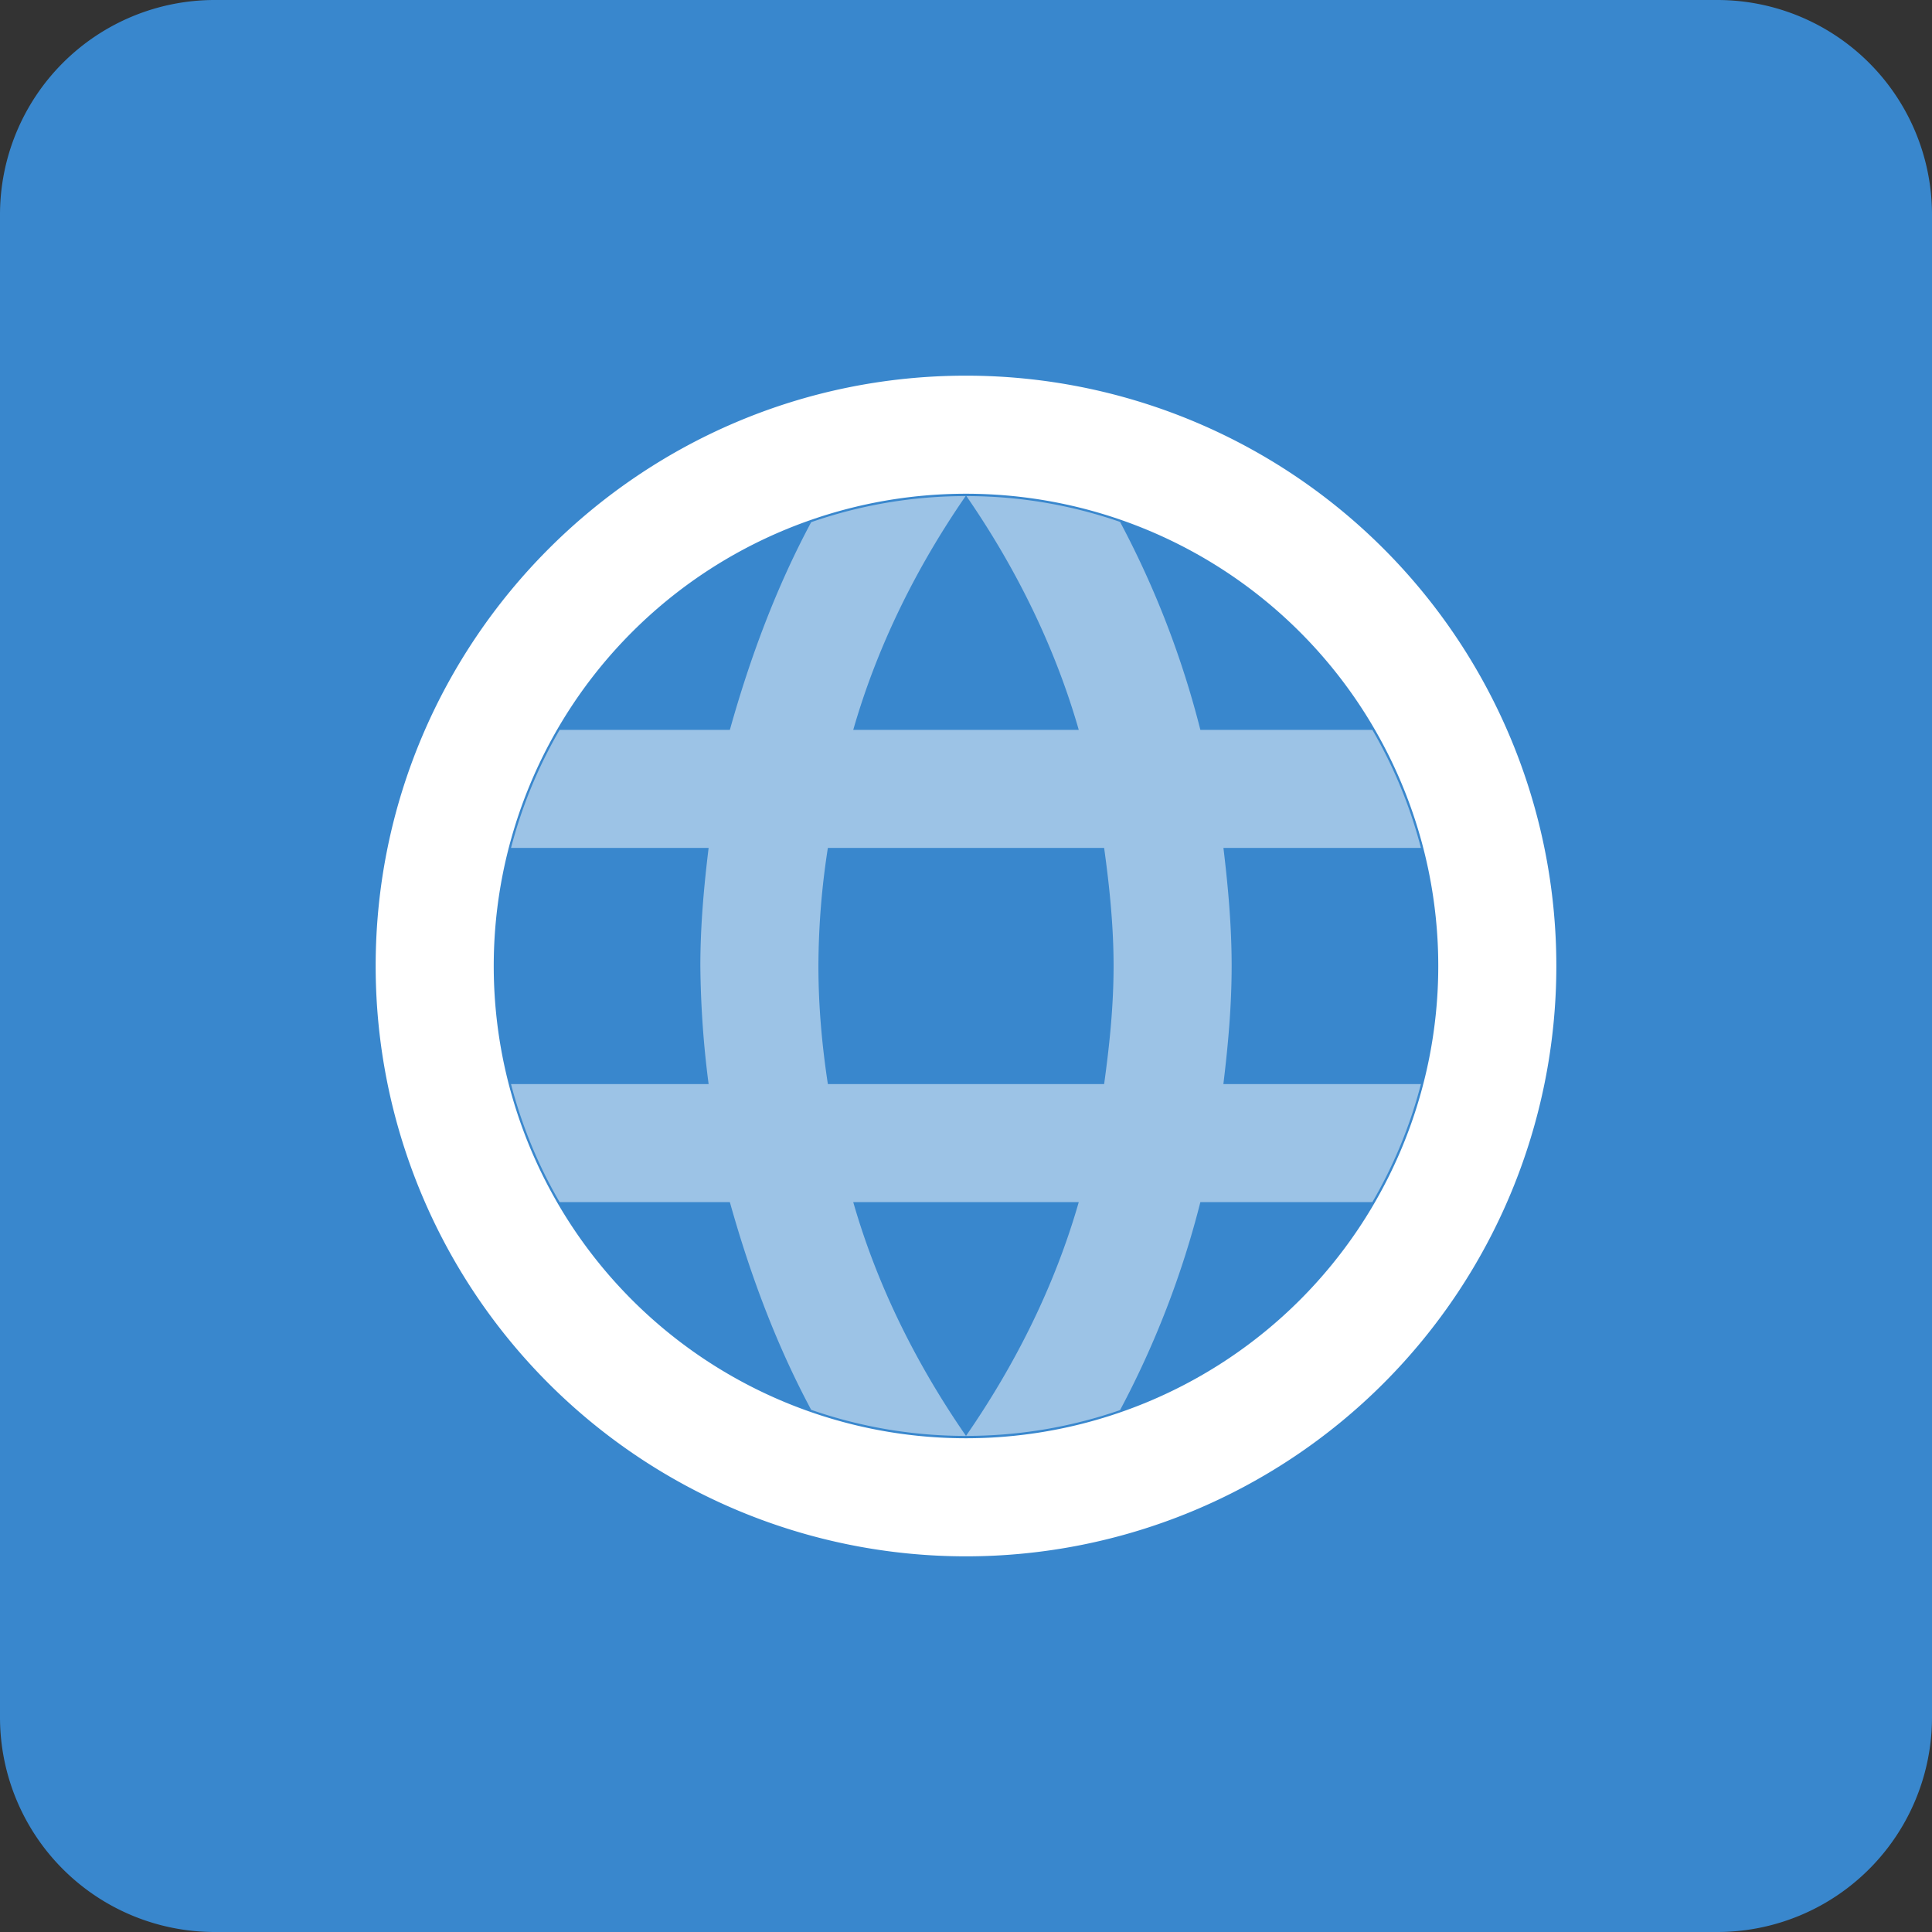<svg xmlns="http://www.w3.org/2000/svg" width="36" height="36" fill="none" viewBox="0 0 36 36"><rect x="0" y="0" width="36" height="36" fill="#333333" stroke="none"/><path fill="#3987CD" d="M0 4a4 4 0 0 1 4-4h28a4 4 0 0 1 4 4v28a4 4 0 0 1-4 4H4a4 4 0 0 1-4-4V4Z"/><path fill="#fff" fill-opacity=".5" fill-rule="evenodd" d="M22.95 18c0 .748-.066 1.474-.154 2.2h3.681a8.715 8.715 0 0 1-.905 2.2h-3.205a17.23 17.23 0 0 1-1.496 3.875c-.9.312-1.865.481-2.871.481a8.745 8.745 0 0 1-2.885-.486c-.647-1.208-1.135-2.512-1.515-3.87h-3.172a8.705 8.705 0 0 1-.906-2.2h3.682a18.167 18.167 0 0 1-.154-2.2c0-.748.066-1.474.154-2.2H9.522c.203-.78.51-1.52.906-2.2H13.6c.38-1.358.868-2.662 1.515-3.87a8.743 8.743 0 0 1 2.878-.486c-.91 1.317-1.644 2.787-2.094 4.356h4.202c-.45-1.569-1.184-3.039-2.093-4.356 1.003 0 1.966.17 2.863.481a17.227 17.227 0 0 1 1.496 3.875h3.205c.396.68.703 1.42.905 2.2h-3.68c.087.726.153 1.452.153 2.2Zm-7.524 2.2h5.148c.1-.726.176-1.452.176-2.2 0-.748-.077-1.485-.176-2.2h-5.148a14.48 14.48 0 0 0-.176 2.2c0 .748.066 1.474.176 2.2Zm.473 2.2c.451 1.573 1.188 3.036 2.101 4.356.913-1.32 1.65-2.783 2.101-4.356H15.9Z" clip-rule="evenodd"/><path fill="#fff" fill-rule="evenodd" d="M26.8 18a8.8 8.8 0 1 1-17.6 0 8.8 8.8 0 0 1 17.6 0ZM7 18c0-6.05 4.917-11 11-11A11 11 0 1 1 7 18Z" clip-rule="evenodd"/></svg>